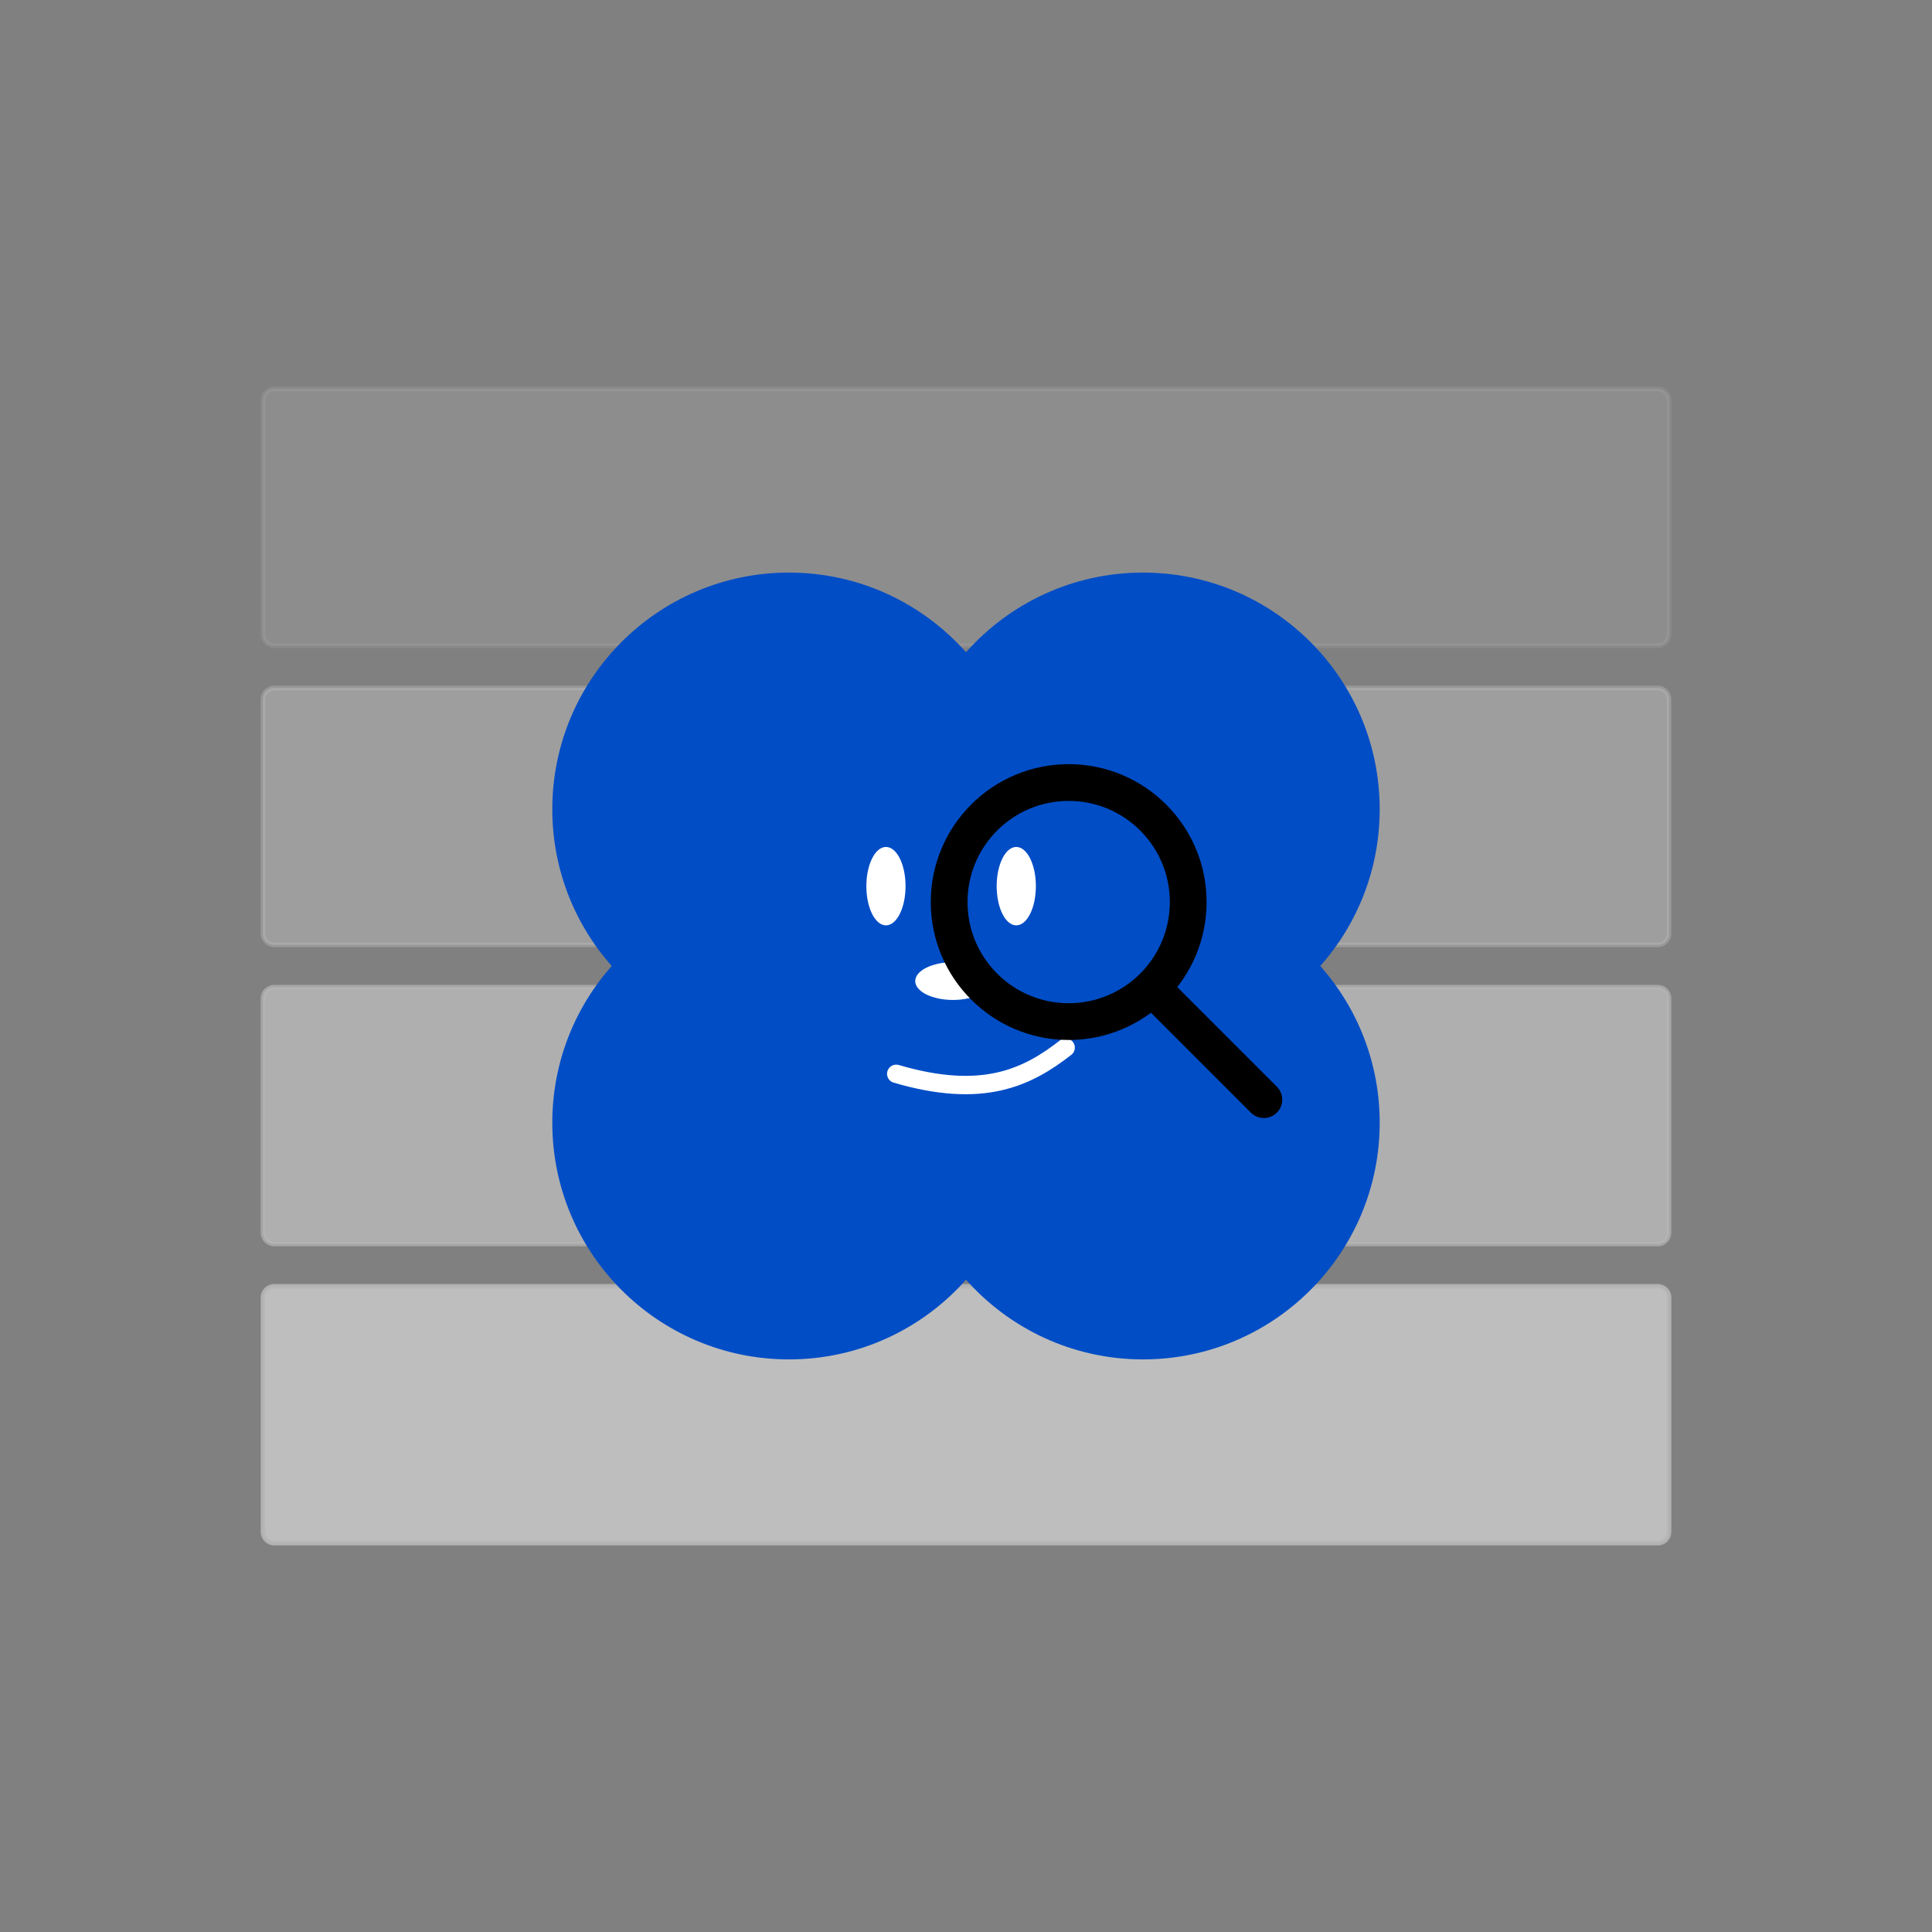 <?xml version="1.0" encoding="utf-8"?>
<!-- Generator: Adobe Illustrator 25.0.0, SVG Export Plug-In . SVG Version: 6.00 Build 0)  -->
<svg version="1.1" id="Layer_1" xmlns="http://www.w3.org/2000/svg" xmlns:xlink="http://www.w3.org/1999/xlink" x="0px" y="0px"
	 viewBox="0 0 1920 1920" style="enable-background:new 0 0 1920 1920;" xml:space="preserve">
<rect x="0" y="0" width="1920" height="1920" fill="#808080" stroke="none"/>
<style type="text/css">
	.st0{opacity:0.2;fill:#C4C4C4;stroke:#B6B6B6;stroke-width:4.566;stroke-miterlimit:10;}
	.st1{opacity:0.45;fill:#C4C4C4;stroke:#B6B6B6;stroke-width:4.566;stroke-miterlimit:10;}
	.st2{opacity:0.7;fill:#C4C4C4;stroke:#B6B6B6;stroke-width:4.566;stroke-miterlimit:10;}
	.st3{opacity:0.9;fill:#C4C4C4;stroke:#B6B6B6;stroke-width:4.566;stroke-miterlimit:10;}
	.st4{fill:#004DC6;}
	.st5{fill:none;stroke:#FFFFFF;stroke-width:18.262;stroke-linecap:round;stroke-linejoin:round;stroke-miterlimit:10;}
	.st6{fill:#FFFFFF;}
	.st7{fill:none;stroke:#000000;stroke-width:36.525;stroke-miterlimit:10;}
	.st8{fill:none;stroke:#000000;stroke-width:36.525;stroke-linecap:round;stroke-linejoin:round;stroke-miterlimit:10;}
</style>
<g>
	<path class="st0" d="M1647.45,641.72H272.55c-6.2,0-11.22-5.02-11.22-11.22V397.64c0-6.2,5.02-11.22,11.22-11.22h1374.91
		c6.2,0,11.22,5.02,11.22,11.22V630.5C1658.67,636.69,1653.65,641.72,1647.45,641.72z"/>
	<path class="st1" d="M1647.45,939.01H272.55c-6.2,0-11.22-5.02-11.22-11.22V694.93c0-6.2,5.02-11.22,11.22-11.22h1374.91
		c6.2,0,11.22,5.02,11.22,11.22v232.86C1658.67,933.98,1653.65,939.01,1647.45,939.01z"/>
	<path class="st2" d="M1647.45,1236.29H272.55c-6.2,0-11.22-5.02-11.22-11.22V992.22c0-6.2,5.02-11.22,11.22-11.22h1374.91
		c6.2,0,11.22,5.02,11.22,11.22v232.86C1658.67,1231.27,1653.65,1236.29,1647.45,1236.29z"/>
	<path class="st3" d="M1647.45,1533.58H272.55c-6.2,0-11.22-5.02-11.22-11.22V1289.5c0-6.2,5.02-11.22,11.22-11.22h1374.91
		c6.2,0,11.22,5.02,11.22,11.22v232.86C1658.67,1528.56,1653.65,1533.58,1647.45,1533.58z"/>
	<g>
		<g>
			<path class="st4" d="M1371.13,804.24c0-129.9-105.3-235.2-235.2-235.2c-70.01,0-132.84,30.62-175.93,79.17
				c-43.09-48.54-105.92-79.17-175.93-79.17c-129.9,0-235.2,105.3-235.2,235.2c0,59.76,22.32,114.27,59.04,155.76
				c-36.71,41.49-59.04,96.01-59.04,155.76c0,129.9,105.3,235.2,235.2,235.2c70.01,0,132.84-30.62,175.93-79.17
				c43.09,48.54,105.92,79.17,175.93,79.17c129.9,0,235.2-105.3,235.2-235.2c0-59.76-22.33-114.27-59.04-155.76
				C1348.81,918.51,1371.13,863.99,1371.13,804.24z"/>
			<g>
				<path class="st5" d="M890.67,1067.15c85.74,25.23,130.04,3.84,168.35-26.05"/>
				<ellipse class="st6" cx="947.08" cy="974.98" rx="37.54" ry="18.77"/>
				<ellipse class="st6" cx="880.45" cy="880.65" rx="19.48" ry="38.96"/>
				<ellipse class="st6" cx="1009.96" cy="880.65" rx="19.48" ry="38.96"/>
			</g>
		</g>
		<g>
			<circle class="st7" cx="1062.04" cy="896.46" r="118.79"/>
			<line class="st8" x1="1148.83" y1="985.64" x2="1256.01" y2="1092.82"/>
		</g>
	</g>
</g>
</svg>
